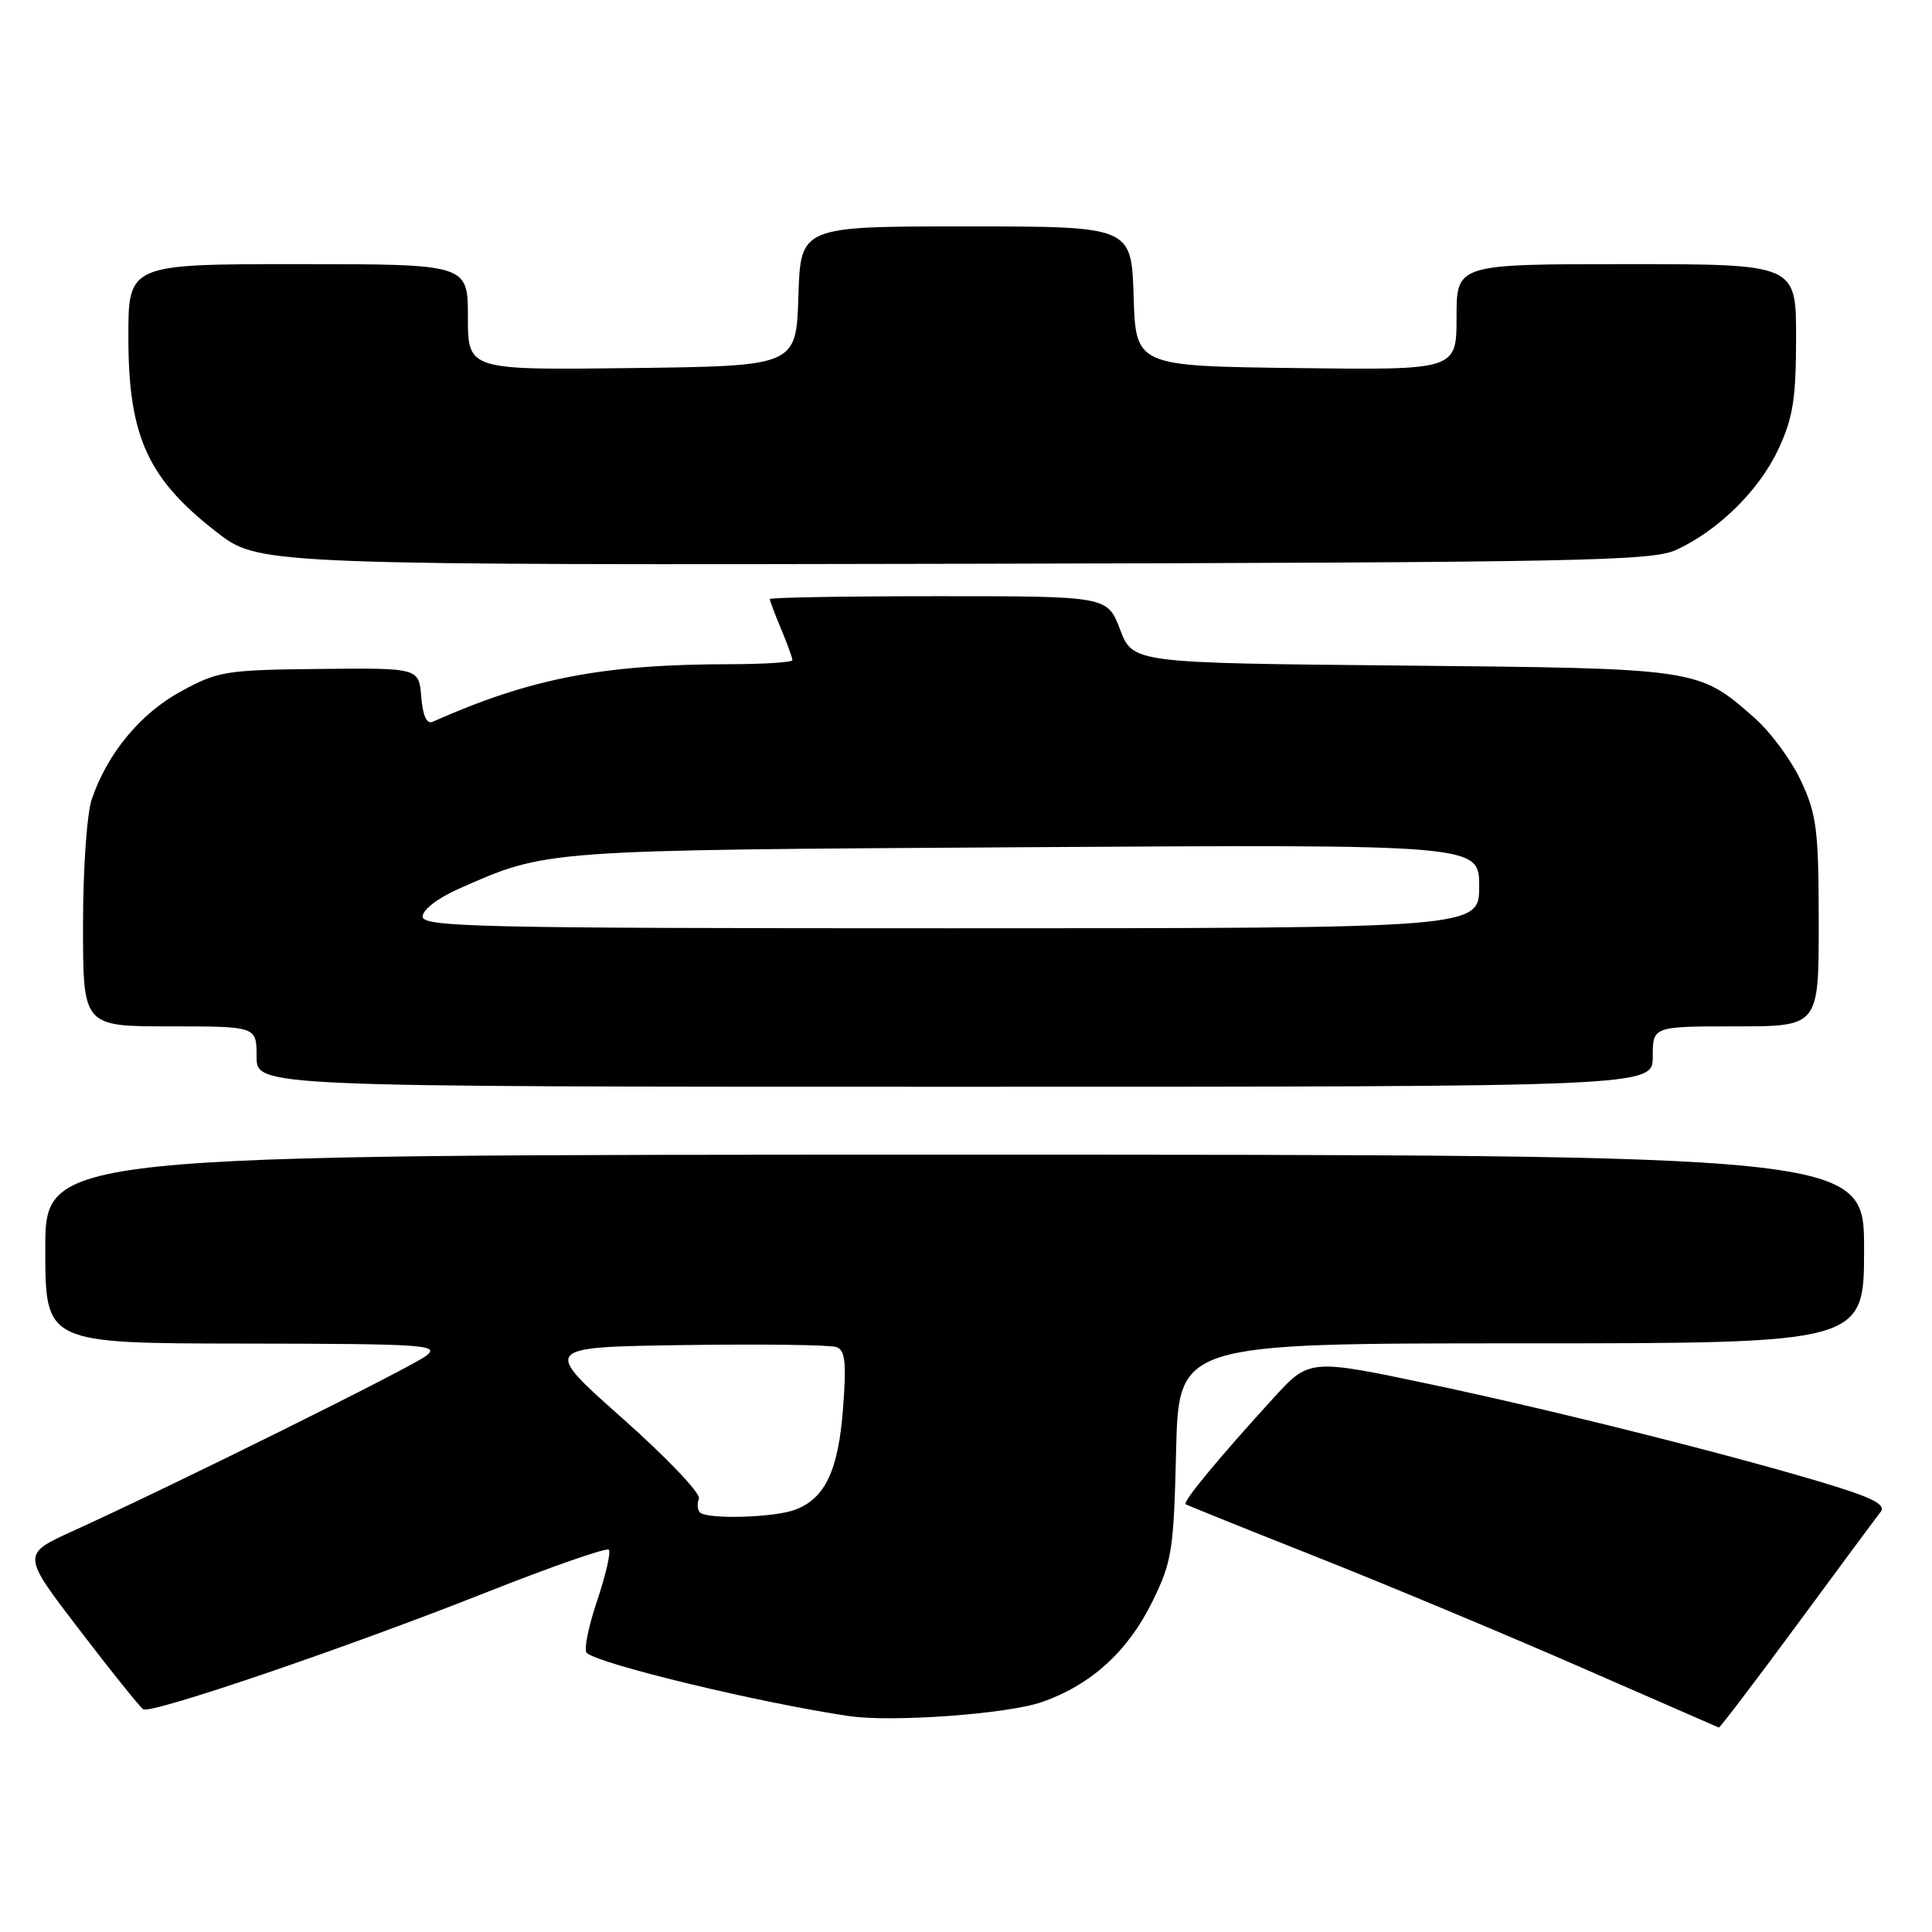 <?xml version="1.0" encoding="UTF-8" standalone="no"?>
<!DOCTYPE svg PUBLIC "-//W3C//DTD SVG 1.1//EN" "http://www.w3.org/Graphics/SVG/1.1/DTD/svg11.dtd" >
<svg xmlns="http://www.w3.org/2000/svg" xmlns:xlink="http://www.w3.org/1999/xlink" version="1.1" viewBox="0 0 256 256">
 <g >
 <path fill="currentColor"
d=" M 238.14 215.25 C 243.71 207.69 248.69 200.97 249.21 200.31 C 249.89 199.45 248.27 198.54 243.32 197.00 C 231.48 193.31 206.72 187.06 189.81 183.48 C 173.50 180.03 173.50 180.03 168.72 185.27 C 161.51 193.16 156.67 199.02 157.11 199.32 C 157.32 199.46 165.15 202.62 174.50 206.32 C 183.85 210.03 199.60 216.61 209.50 220.94 C 219.40 225.27 227.61 228.85 227.75 228.91 C 227.89 228.96 232.57 222.81 238.14 215.25 Z  M 138.06 225.53 C 144.57 223.26 149.45 218.82 152.69 212.23 C 155.30 206.91 155.52 205.48 155.84 192.25 C 156.19 178.00 156.19 178.00 201.59 178.00 C 247.00 178.00 247.00 178.00 247.00 165.50 C 247.00 153.00 247.00 153.00 126.50 153.00 C 6.00 153.00 6.00 153.00 6.00 165.50 C 6.00 178.00 6.00 178.00 32.25 178.03 C 56.27 178.06 58.33 178.20 56.50 179.63 C 54.55 181.16 23.24 196.69 9.68 202.86 C 2.86 205.96 2.86 205.96 10.55 215.99 C 14.77 221.51 18.57 226.23 18.98 226.49 C 20.05 227.15 45.75 218.39 64.31 211.05 C 73.01 207.60 80.37 205.04 80.67 205.34 C 80.97 205.64 80.27 208.70 79.11 212.14 C 77.95 215.58 77.34 218.68 77.75 219.03 C 79.54 220.55 100.82 225.67 112.50 227.39 C 118.20 228.23 133.52 227.12 138.06 225.53 Z  M 219.00 140.00 C 219.00 136.00 219.00 136.00 230.00 136.00 C 241.00 136.00 241.00 136.00 240.99 122.25 C 240.98 109.96 240.73 107.97 238.65 103.49 C 237.37 100.74 234.59 96.97 232.48 95.12 C 224.99 88.54 225.16 88.57 185.80 88.19 C 150.11 87.85 150.11 87.85 148.42 83.42 C 146.73 79.00 146.73 79.00 124.36 79.00 C 112.06 79.00 102.00 79.17 102.00 79.38 C 102.00 79.59 102.67 81.37 103.50 83.35 C 104.33 85.32 105.00 87.18 105.00 87.47 C 105.00 87.76 101.29 88.00 96.75 88.01 C 79.82 88.03 70.35 89.86 57.32 95.64 C 56.54 95.98 56.02 94.83 55.82 92.33 C 55.50 88.50 55.50 88.50 42.34 88.64 C 29.93 88.77 28.89 88.93 24.00 91.60 C 18.61 94.53 14.23 99.82 12.16 105.90 C 11.51 107.81 11.00 115.15 11.00 122.65 C 11.00 136.00 11.00 136.00 22.50 136.00 C 34.00 136.00 34.00 136.00 34.00 140.00 C 34.00 144.00 34.00 144.00 126.50 144.00 C 219.00 144.00 219.00 144.00 219.00 140.00 Z  M 222.07 72.88 C 227.66 70.33 233.10 64.98 235.65 59.51 C 237.59 55.35 237.98 52.85 237.99 44.75 C 238.00 35.00 238.00 35.00 215.50 35.00 C 193.00 35.00 193.00 35.00 193.00 42.02 C 193.00 49.04 193.00 49.04 171.75 48.77 C 150.50 48.50 150.50 48.50 150.21 39.25 C 149.92 30.00 149.92 30.00 128.00 30.00 C 106.08 30.00 106.08 30.00 105.79 39.25 C 105.50 48.50 105.50 48.50 83.75 48.77 C 62.00 49.04 62.00 49.04 62.00 42.02 C 62.00 35.00 62.00 35.00 39.50 35.00 C 17.00 35.00 17.00 35.00 17.01 44.75 C 17.02 58.05 19.65 63.65 29.31 70.97 C 34.33 74.78 37.72 74.90 129.50 74.70 C 209.25 74.52 218.87 74.33 222.07 72.88 Z  M 92.74 200.40 C 92.41 200.07 92.35 199.25 92.61 198.57 C 92.87 197.89 88.30 193.10 82.46 187.92 C 71.84 178.50 71.84 178.50 90.64 178.23 C 100.98 178.08 110.08 178.20 110.86 178.50 C 111.99 178.93 112.17 180.60 111.71 186.59 C 111.09 194.83 109.35 198.54 105.38 200.04 C 102.62 201.10 93.68 201.35 92.74 200.40 Z  M 56.00 121.44 C 56.00 120.55 58.02 119.00 60.74 117.79 C 72.53 112.58 71.45 112.66 135.75 112.26 C 196.00 111.89 196.00 111.89 196.00 117.44 C 196.00 123.00 196.00 123.00 126.00 123.00 C 63.32 123.00 56.00 122.84 56.00 121.44 Z "/>
</g>
</svg>